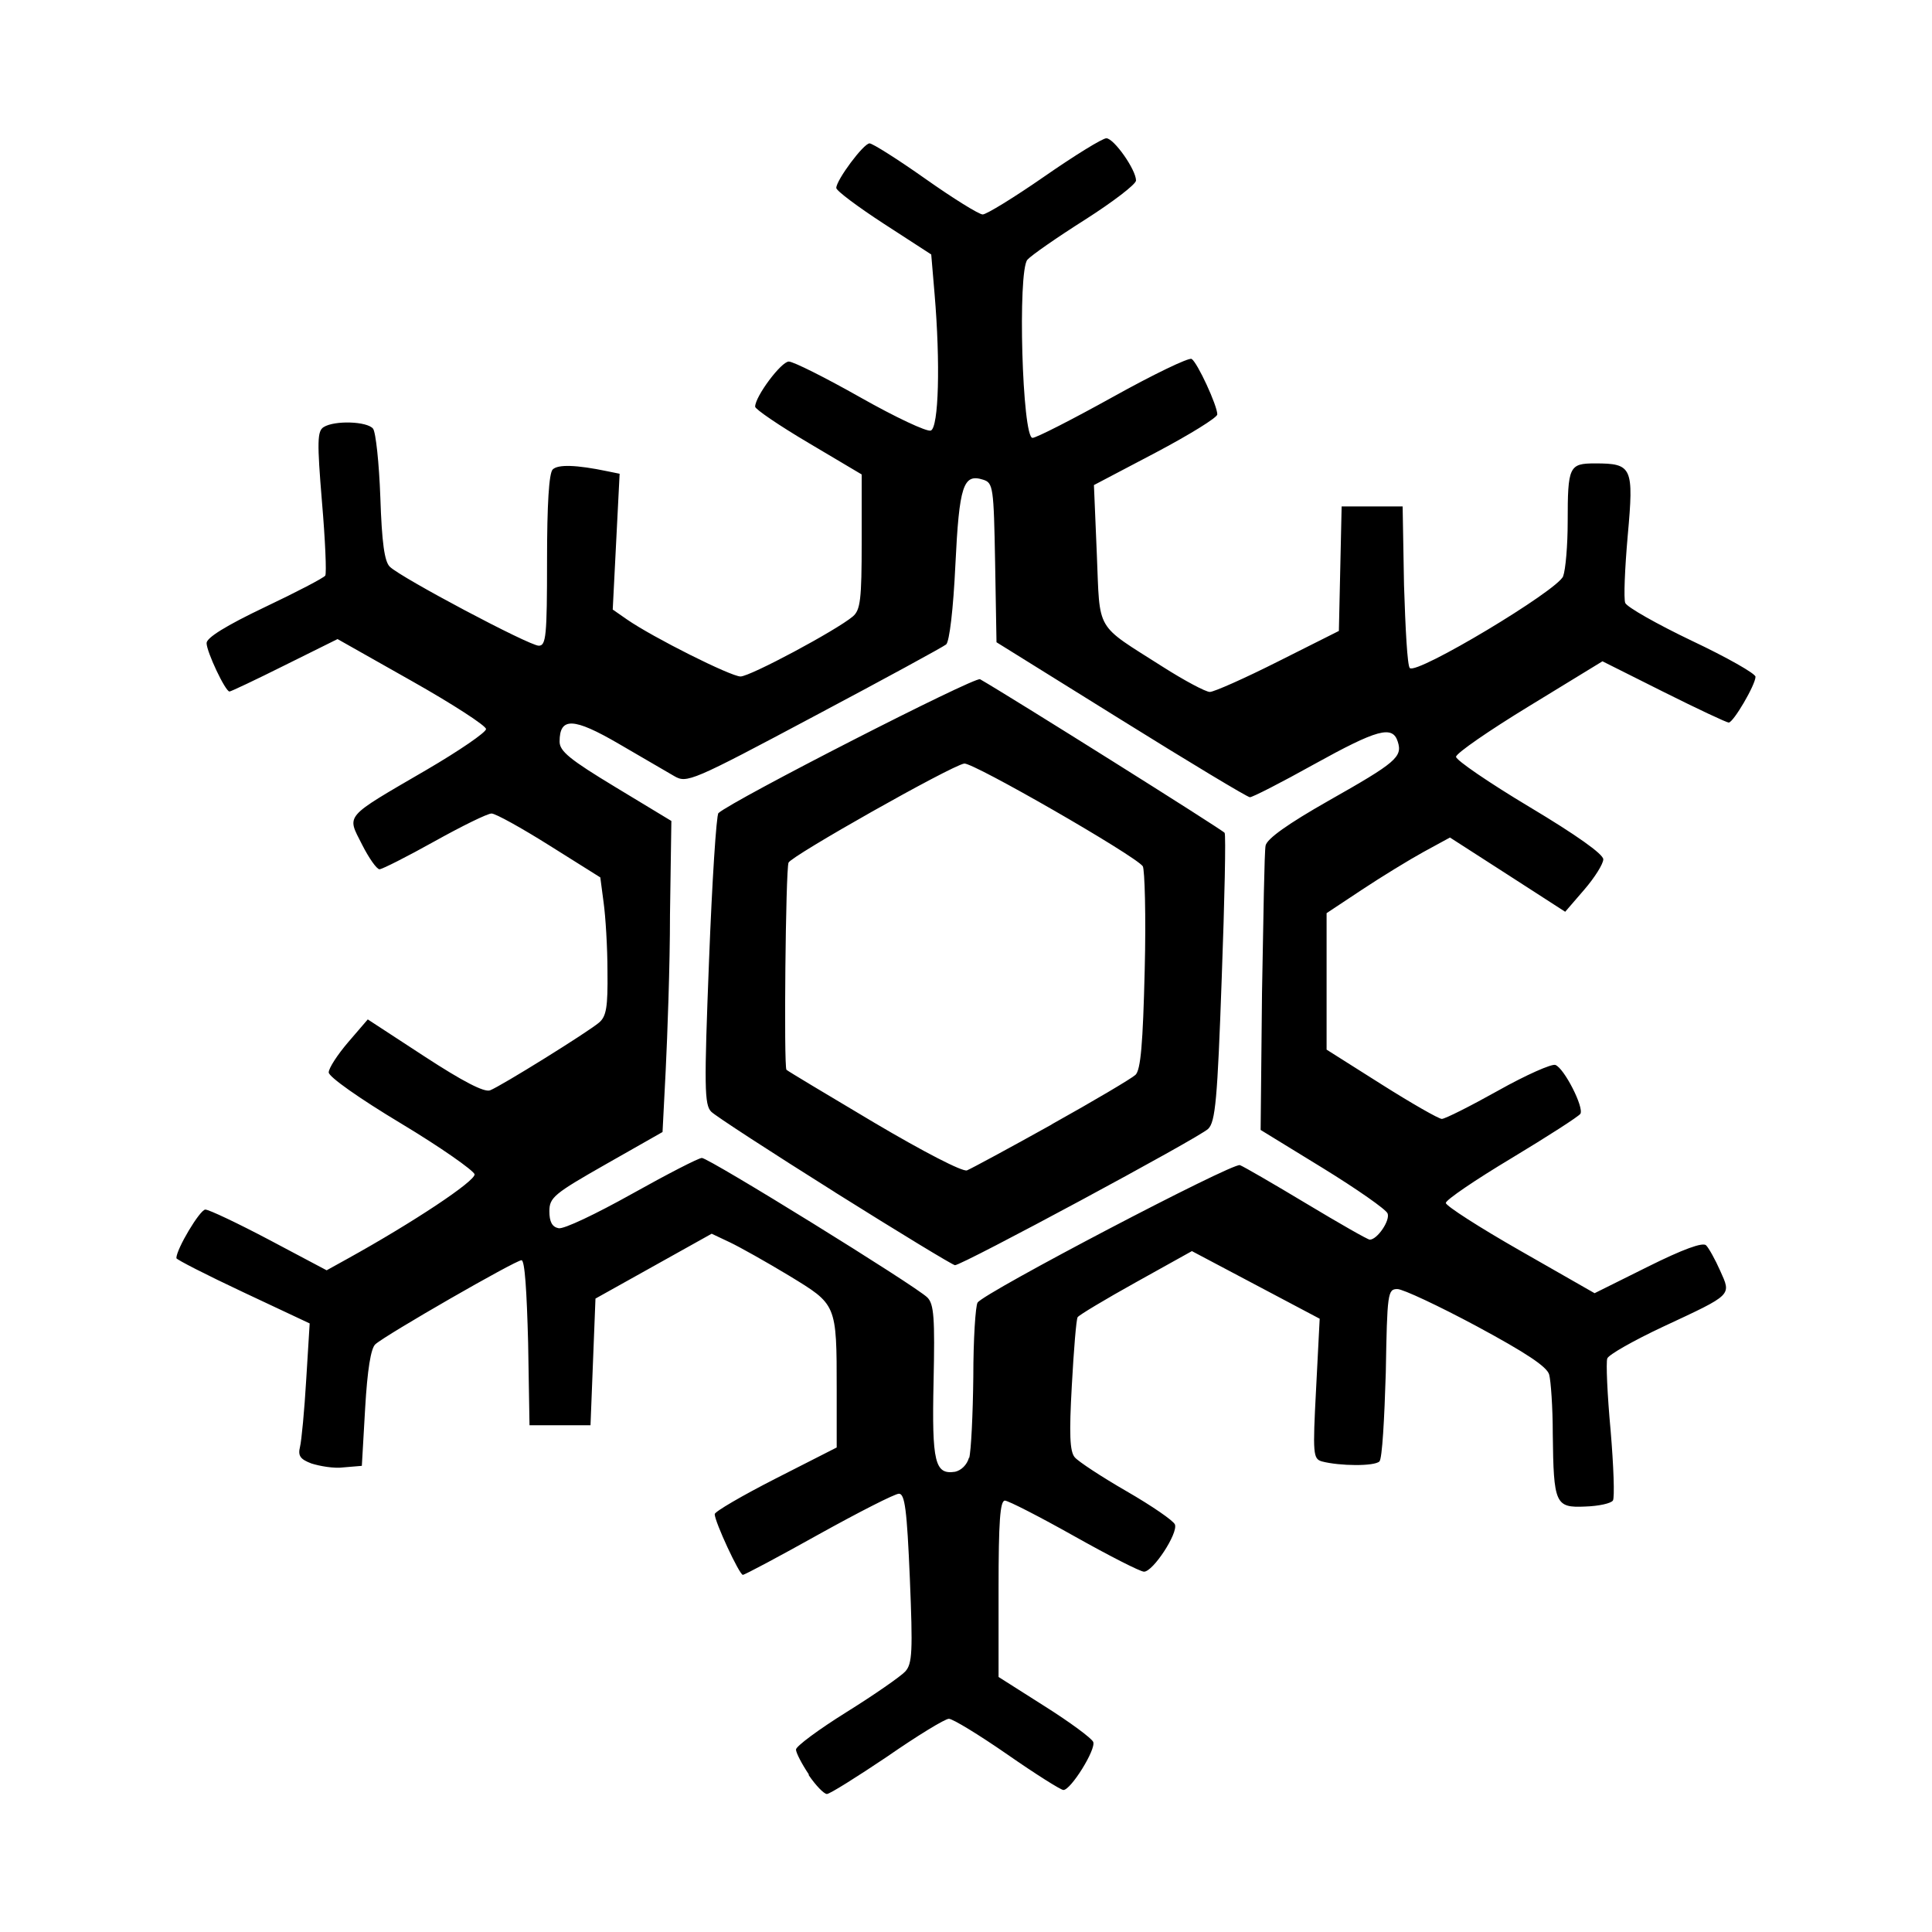 <svg role="img" focusable="false" aria-hidden="true" xmlns="http://www.w3.org/2000/svg" viewBox="0 0 14 14"><path d="m 5.861,12.858 c -0.051,-0.076 -0.093,-0.157 -0.093,-0.18 0,-0.024 0.165,-0.146 0.367,-0.272 0.202,-0.126 0.393,-0.259 0.425,-0.294 0.051,-0.056 0.055,-0.145 0.033,-0.676 -0.021,-0.495 -0.036,-0.612 -0.079,-0.612 -0.029,0 -0.29,0.133 -0.58,0.294 -0.29,0.162 -0.538,0.294 -0.551,0.294 -0.025,0 -0.204,-0.385 -0.204,-0.44 0,-0.018 0.199,-0.134 0.442,-0.258 l 0.442,-0.225 0,-0.417 c 0,-0.628 0,-0.617 -0.345,-0.828 -0.164,-0.099 -0.358,-0.208 -0.43,-0.242 l -0.131,-0.062 -0.421,0.235 -0.421,0.235 -0.018,0.459 -0.018,0.459 -0.221,0 -0.221,0 -0.01,-0.598 c -0.01,-0.376 -0.024,-0.598 -0.048,-0.598 -0.043,0 -0.984,0.541 -1.059,0.609 -0.033,0.029 -0.058,0.187 -0.074,0.463 l -0.024,0.418 -0.131,0.011 c -0.072,0.01 -0.177,-0.01 -0.234,-0.028 -0.082,-0.031 -0.099,-0.056 -0.083,-0.121 0.011,-0.045 0.032,-0.265 0.045,-0.488 l 0.025,-0.406 -0.483,-0.227 c -0.266,-0.125 -0.483,-0.236 -0.483,-0.246 0,-0.066 0.171,-0.352 0.21,-0.352 0.026,0 0.235,0.099 0.464,0.22 l 0.415,0.22 0.148,-0.082 c 0.479,-0.265 0.932,-0.566 0.924,-0.614 -0.01,-0.029 -0.245,-0.195 -0.533,-0.368 -0.303,-0.182 -0.524,-0.338 -0.524,-0.37 0,-0.031 0.064,-0.129 0.142,-0.22 l 0.141,-0.164 0.412,0.269 c 0.276,0.18 0.432,0.261 0.474,0.245 0.08,-0.031 0.706,-0.42 0.79,-0.491 0.053,-0.045 0.064,-0.112 0.061,-0.371 0,-0.174 -0.014,-0.398 -0.028,-0.499 l -0.024,-0.182 -0.368,-0.231 c -0.202,-0.127 -0.391,-0.232 -0.42,-0.232 -0.029,-3e-4 -0.215,0.091 -0.414,0.202 -0.199,0.111 -0.379,0.202 -0.398,0.202 -0.02,0 -0.077,-0.081 -0.127,-0.18 -0.11,-0.218 -0.137,-0.188 0.467,-0.54 0.238,-0.139 0.432,-0.272 0.432,-0.296 0,-0.024 -0.242,-0.181 -0.538,-0.348 l -0.538,-0.304 -0.383,0.19 c -0.21,0.105 -0.39,0.19 -0.4,0.19 -0.03,0 -0.166,-0.288 -0.166,-0.351 0,-0.039 0.142,-0.127 0.421,-0.26 0.232,-0.11 0.429,-0.213 0.439,-0.229 0.01,-0.016 0,-0.257 -0.024,-0.535 -0.036,-0.435 -0.034,-0.512 0.012,-0.541 0.079,-0.05 0.315,-0.042 0.358,0.011 0.02,0.025 0.044,0.249 0.053,0.498 0.011,0.329 0.03,0.466 0.069,0.503 0.082,0.08 1.01,0.572 1.079,0.572 0.053,0 0.06,-0.07 0.06,-0.618 0,-0.407 0.014,-0.632 0.041,-0.659 0.038,-0.038 0.172,-0.034 0.397,0.013 l 0.088,0.018 -0.025,0.492 -0.025,0.492 0.102,0.071 c 0.187,0.13 0.754,0.414 0.824,0.414 0.07,0 0.694,-0.334 0.814,-0.435 0.055,-0.047 0.064,-0.123 0.064,-0.542 l 0,-0.487 -0.386,-0.229 c -0.213,-0.126 -0.386,-0.244 -0.386,-0.262 0,-0.074 0.189,-0.327 0.244,-0.327 0.033,0 0.266,0.117 0.519,0.26 0.253,0.143 0.482,0.251 0.51,0.24 0.057,-0.022 0.07,-0.488 0.027,-0.993 l -0.024,-0.283 -0.344,-0.223 c -0.189,-0.123 -0.344,-0.239 -0.344,-0.259 0,-0.057 0.198,-0.323 0.241,-0.323 0.021,-4e-4 0.204,0.115 0.405,0.257 0.201,0.142 0.388,0.258 0.415,0.258 0.027,10e-5 0.229,-0.124 0.448,-0.276 0.219,-0.152 0.42,-0.276 0.448,-0.276 0.055,5e-4 0.215,0.228 0.215,0.306 0,0.027 -0.166,0.154 -0.368,0.283 -0.202,0.128 -0.391,0.259 -0.419,0.291 -0.072,0.082 -0.038,1.291 0.037,1.291 0.027,0 0.289,-0.134 0.583,-0.297 0.293,-0.163 0.55,-0.287 0.57,-0.275 0.042,0.026 0.186,0.338 0.186,0.402 -3e-4,0.023 -0.201,0.147 -0.447,0.277 l -0.447,0.235 0.021,0.501 c 0.024,0.572 -0.018,0.5 0.478,0.816 0.157,0.1 0.311,0.182 0.341,0.182 0.03,0 0.253,-0.099 0.495,-0.221 l 0.44,-0.221 0.01,-0.451 0.01,-0.451 0.221,0 0.221,0 0.01,0.57 c 0.01,0.313 0.024,0.584 0.042,0.601 0.05,0.05 1.072,-0.563 1.111,-0.665 0.018,-0.048 0.033,-0.225 0.033,-0.394 0,-0.403 0.01,-0.424 0.199,-0.424 0.269,0 0.281,0.027 0.236,0.524 -0.021,0.238 -0.03,0.457 -0.018,0.487 0.012,0.03 0.229,0.153 0.482,0.274 0.254,0.12 0.462,0.238 0.462,0.261 0,0.058 -0.16,0.331 -0.194,0.332 -0.015,1e-4 -0.228,-0.1 -0.472,-0.222 l -0.443,-0.222 -0.53,0.324 c -0.292,0.178 -0.531,0.343 -0.531,0.368 -6e-4,0.024 0.239,0.188 0.533,0.364 0.336,0.201 0.534,0.341 0.534,0.379 -10e-5,0.033 -0.062,0.132 -0.138,0.22 l -0.138,0.16 -0.417,-0.269 -0.418,-0.269 -0.189,0.103 c -0.104,0.057 -0.305,0.18 -0.447,0.274 l -0.258,0.171 0,0.494 0,0.495 0.397,0.251 c 0.218,0.138 0.416,0.251 0.438,0.251 0.023,0 0.206,-0.092 0.408,-0.205 0.201,-0.113 0.389,-0.196 0.415,-0.186 0.064,0.024 0.209,0.309 0.181,0.354 -0.012,0.019 -0.236,0.163 -0.498,0.321 -0.262,0.157 -0.477,0.303 -0.477,0.325 0,0.021 0.243,0.177 0.539,0.346 l 0.539,0.308 0.386,-0.192 c 0.255,-0.127 0.398,-0.179 0.422,-0.155 0.02,0.02 0.066,0.103 0.102,0.184 0.081,0.181 0.094,0.169 -0.414,0.406 -0.213,0.1 -0.395,0.203 -0.404,0.23 -0.01,0.027 0,0.261 0.024,0.52 0.022,0.259 0.03,0.488 0.017,0.509 -0.013,0.021 -0.103,0.041 -0.201,0.044 -0.217,0.01 -0.229,-0.018 -0.235,-0.527 0,-0.192 -0.014,-0.385 -0.026,-0.429 -0.015,-0.057 -0.168,-0.158 -0.524,-0.35 -0.276,-0.148 -0.536,-0.27 -0.576,-0.27 -0.07,0 -0.074,0.028 -0.084,0.606 -0.01,0.334 -0.026,0.623 -0.046,0.643 -0.036,0.036 -0.288,0.034 -0.417,0 -0.064,-0.019 -0.067,-0.052 -0.042,-0.527 l 0.026,-0.507 -0.463,-0.245 -0.463,-0.245 -0.406,0.226 c -0.223,0.124 -0.413,0.238 -0.422,0.253 -0.01,0.015 -0.028,0.236 -0.042,0.493 -0.02,0.354 -0.015,0.48 0.021,0.522 0.026,0.031 0.195,0.142 0.377,0.247 0.182,0.105 0.339,0.213 0.349,0.24 0.024,0.063 -0.158,0.342 -0.224,0.342 -0.027,0 -0.254,-0.116 -0.505,-0.257 -0.251,-0.141 -0.477,-0.257 -0.503,-0.258 -0.035,-3e-4 -0.046,0.152 -0.046,0.639 l 0,0.639 0.334,0.212 c 0.184,0.116 0.342,0.233 0.352,0.259 0.021,0.054 -0.162,0.348 -0.216,0.348 -0.019,0 -0.203,-0.116 -0.407,-0.258 -0.205,-0.142 -0.395,-0.258 -0.423,-0.258 -0.028,0 -0.231,0.124 -0.45,0.276 C 6.21,12.876 6.013,13 5.992,13 c -0.021,0 -0.081,-0.062 -0.132,-0.137 z m 1.162,-2.292 c 0.014,-0.051 0.027,-0.316 0.03,-0.589 0,-0.273 0.016,-0.515 0.031,-0.538 0.047,-0.072 1.849,-1.016 1.901,-0.996 0.027,0.01 0.244,0.136 0.482,0.279 0.238,0.143 0.444,0.261 0.459,0.261 0.054,0 0.149,-0.139 0.129,-0.19 -0.011,-0.029 -0.223,-0.177 -0.47,-0.329 l -0.45,-0.276 0.01,-0.993 c 0.01,-0.546 0.017,-1.026 0.026,-1.068 0.011,-0.05 0.163,-0.158 0.457,-0.325 0.488,-0.276 0.536,-0.317 0.501,-0.427 -0.038,-0.121 -0.147,-0.091 -0.608,0.164 -0.237,0.132 -0.446,0.239 -0.464,0.238 -0.018,-4e-4 -0.438,-0.253 -0.934,-0.562 l -0.902,-0.561 -0.01,-0.577 c -0.01,-0.548 -0.014,-0.578 -0.087,-0.601 -0.144,-0.046 -0.173,0.042 -0.201,0.618 -0.015,0.32 -0.043,0.556 -0.067,0.576 -0.022,0.018 -0.453,0.253 -0.958,0.521 -0.886,0.472 -0.921,0.486 -1.012,0.433 -0.052,-0.03 -0.233,-0.136 -0.402,-0.234 -0.328,-0.191 -0.429,-0.195 -0.429,-0.016 0,0.07 0.076,0.131 0.405,0.33 l 0.405,0.245 -0.01,0.678 c 0,0.373 -0.019,0.88 -0.031,1.127 l -0.023,0.449 -0.41,0.233 c -0.378,0.215 -0.41,0.242 -0.41,0.342 0,0.075 0.02,0.113 0.066,0.122 0.036,0.01 0.275,-0.105 0.531,-0.248 0.256,-0.143 0.484,-0.261 0.508,-0.261 0.051,0 1.551,0.928 1.634,1.011 0.048,0.048 0.055,0.148 0.045,0.61 -0.013,0.588 0.01,0.675 0.156,0.653 0.044,-0.01 0.086,-0.049 0.101,-0.103 z M 6.05,8.639 c -0.462,-0.29 -0.865,-0.552 -0.896,-0.583 -0.05,-0.05 -0.052,-0.178 -0.016,-1.097 0.022,-0.573 0.053,-1.053 0.068,-1.067 0.105,-0.094 1.859,-0.991 1.896,-0.97 0.213,0.122 1.76,1.093 1.772,1.113 0.01,0.014 0,0.488 -0.021,1.055 -0.031,0.88 -0.046,1.039 -0.098,1.09 -0.065,0.064 -1.786,0.99 -1.835,0.988 -0.016,-7e-4 -0.407,-0.238 -0.869,-0.528 z m 1.57,-0.491 c 0.307,-0.171 0.58,-0.333 0.608,-0.359 0.038,-0.036 0.054,-0.224 0.067,-0.76 0.01,-0.392 0,-0.73 -0.014,-0.752 -0.06,-0.08 -1.234,-0.755 -1.294,-0.744 -0.1,0.018 -1.254,0.67 -1.273,0.718 -0.021,0.053 -0.035,1.481 -0.015,1.501 0.01,0.01 0.293,0.179 0.634,0.382 0.36,0.213 0.643,0.359 0.674,0.347 0.03,-0.012 0.306,-0.161 0.613,-0.332 z"/></svg>
